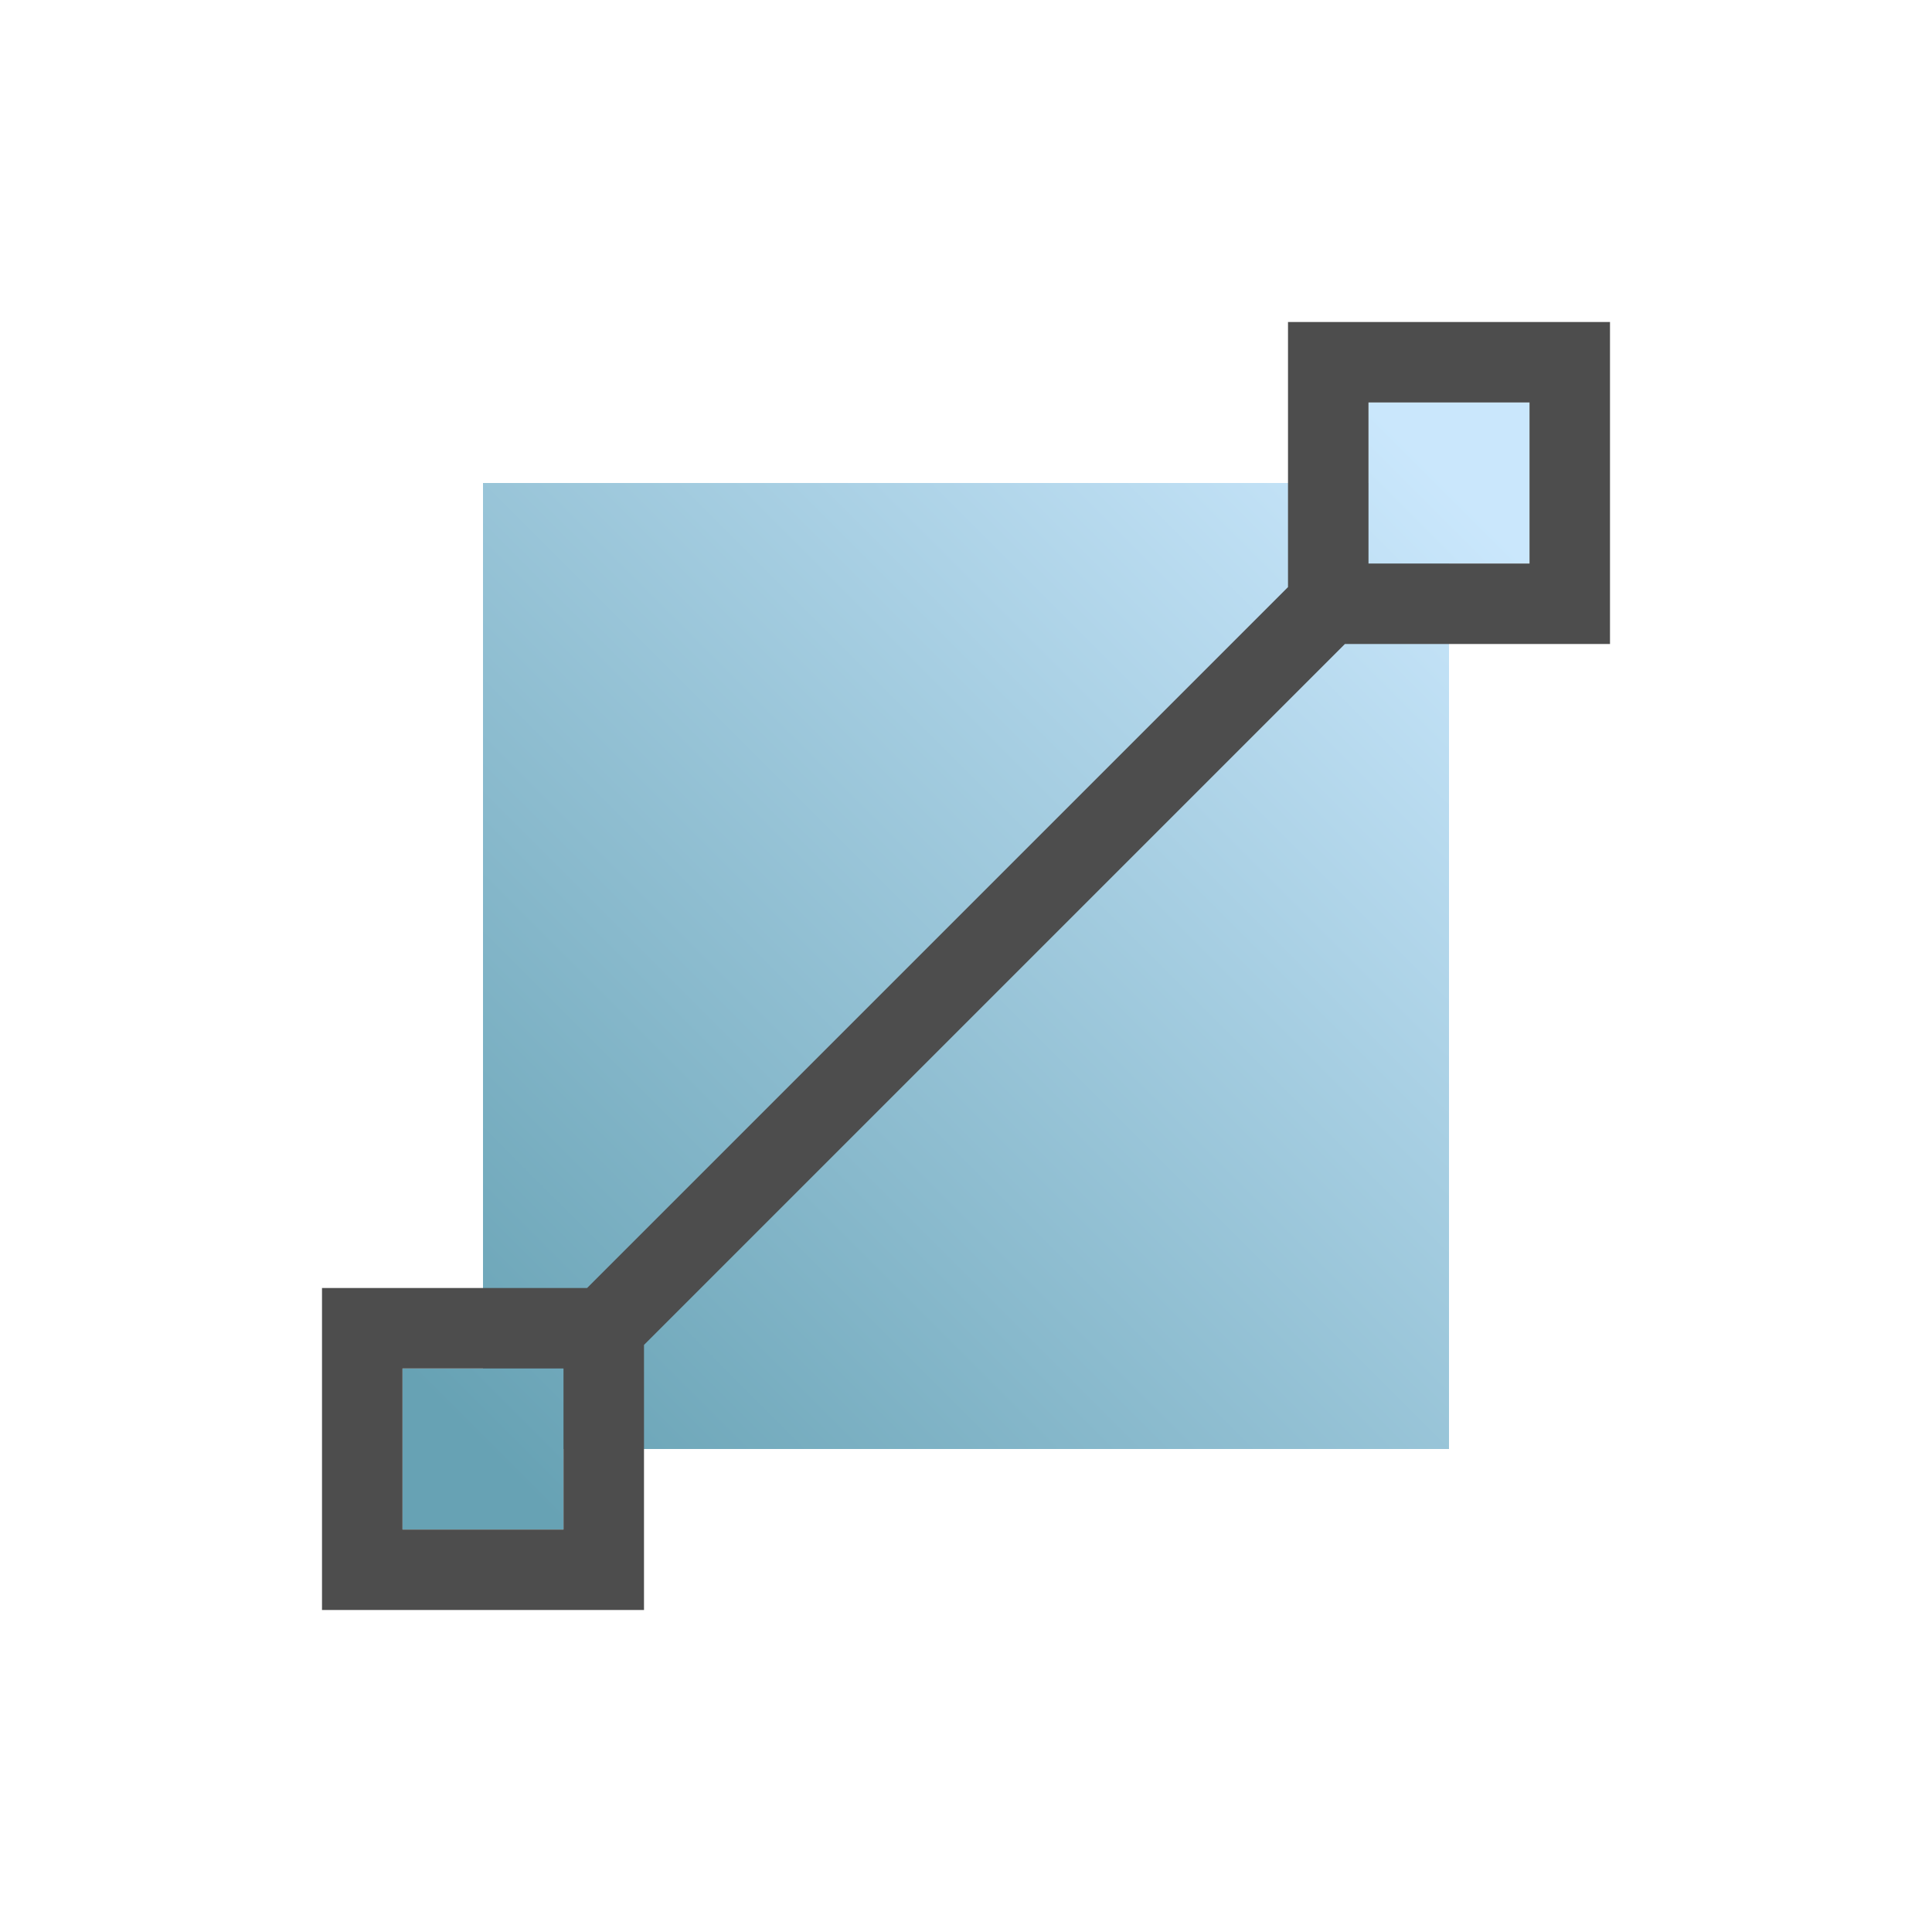 <svg xmlns="http://www.w3.org/2000/svg" xmlns:xlink="http://www.w3.org/1999/xlink" xmlns:inkscape="http://www.inkscape.org/namespaces/inkscape" viewBox="0 0 24 24">
  <defs
     id="defs3051">
    <style
       type="text/css"
       id="current-color-scheme">
      .ColorScheme-Text {
        color:#4d4d4d;
      }
      </style>
    <linearGradient
       inkscape:collect="always"
       id="linearGradient4300-8">
      <stop
         stop-color="#f27935"
         id="stop4302-5" />
      <stop
         offset="1"
         stop-color="#f2784b"
         id="stop4304-7" />
    </linearGradient>
    <linearGradient
       inkscape:collect="always"
       xlink:href="#linearGradient4351"
       id="linearGradient4357"
       y1="61"
       y2="47"
       x2="0"
       gradientUnits="userSpaceOnUse" />
    <linearGradient
       inkscape:collect="always"
       id="linearGradient4410">
      <stop
         stop-color="#383e51"
         id="stop4412" />
      <stop
         offset="1"
         stop-color="#655c6f"
         id="stop4414"
         stop-opacity="0" />
    </linearGradient>
    <linearGradient
       inkscape:collect="always"
       xlink:href="#linearGradient4410"
       id="linearGradient4427"
       y1="31"
       x1="54"
       y2="17"
       x2="40"
       gradientUnits="userSpaceOnUse"
       gradientTransform="matrix(1 0 0 -1 -14 78)" />
    <linearGradient
       inkscape:collect="always"
       xlink:href="#linearGradient4300-8"
       id="linearGradient4306"
       y1="61"
       y2="3"
       x2="0"
       gradientUnits="userSpaceOnUse" />
    <linearGradient
       inkscape:collect="always"
       id="linearGradient4351">
      <stop
         stop-color="#f7ab89"
         id="stop4353" />
      <stop
         offset="1"
         stop-color="#f9bda3"
         id="stop4355" />
    </linearGradient>
    <linearGradient
       inkscape:collect="always"
       id="linearGradient3444"
       xlink:href="#linearGradient4410"
       y1="31"
       y2="17"
       x1="54"
       x2="40"
       gradientUnits="userSpaceOnUse"
       gradientTransform="matrix(1 0 0 -1 503.93 656.7)" />
    <linearGradient
       inkscape:collect="always"
       id="linearGradient3447"
       xlink:href="#linearGradient4351"
       y1="61"
       y2="47"
       x2="0"
       gradientUnits="userSpaceOnUse"
       gradientTransform="matrix(1 0 0 1 517.93 578.7)" />
    <linearGradient
       inkscape:collect="always"
       id="linearGradient3452"
       xlink:href="#linearGradient4300-8"
       y1="61"
       y2="3"
       x2="0"
       gradientUnits="userSpaceOnUse"
       gradientTransform="matrix(1 0 0 1 517.93 578.7)" />
    <linearGradient
       inkscape:collect="always"
       xlink:href="#linearGradient4172-7"
       id="linearGradient4164"
       y1="1049.36"
       x1="3"
       y2="1033.36"
       x2="19"
       gradientUnits="userSpaceOnUse"
       gradientTransform="matrix(0.75,0,0,0.75,2.75,-770.02)" />
    <linearGradient
       inkscape:collect="always"
       id="linearGradient4172-7">
      <stop
         stop-color="#67A2B4"
         id="stop4174-2" />
      <stop
         offset="1"
         stop-color="#cae7fc"
         id="stop4176-0" />
    </linearGradient>
  </defs>
   <g transform="translate(1 1)">
  <g
     transform="matrix(1 0 0 1 -326 -534.36)">
    <g
       inkscape:label="Capa 1"
       id="layer1-3"
       transform="matrix(1 0 0 1 326 -496)">
      <path
         style="fill:url(#linearGradient4164);stroke-width:6;stroke-linecap:round;stroke-linejoin:round"
         d="M 16 4 L 16 5 L 5 5 L 5 16 L 4 16 L 4 18 L 6 18 L 6 17 L 17 17 L 17 6 L 18 6 L 18 4 L 16 4 z "
         transform="translate(0,1030.36)"
         id="rect4156" />
      <path
         style="fill:currentColor;fill-opacity:1;stroke:none" 
         d="M 15 3 L 15 6.293 L 13 8.293 L 9.818 11.475 L 6.293 15 L 3 15 L 3 19 L 7 19 L 7 15.707 L 10.525 12.182 L 13.707 9 L 15.707 7 L 19 7 L 19 3 L 15 3 z M 16 4 L 18 4 L 18 6 L 16 6 L 16 4 z M 4 16 L 6 16 L 6 18 L 4 18 L 4 16 z "
         transform="translate(0,1030.36)"
         class="ColorScheme-Text"
         id="path4318" />
    </g>
  </g>
</g>
</svg>
